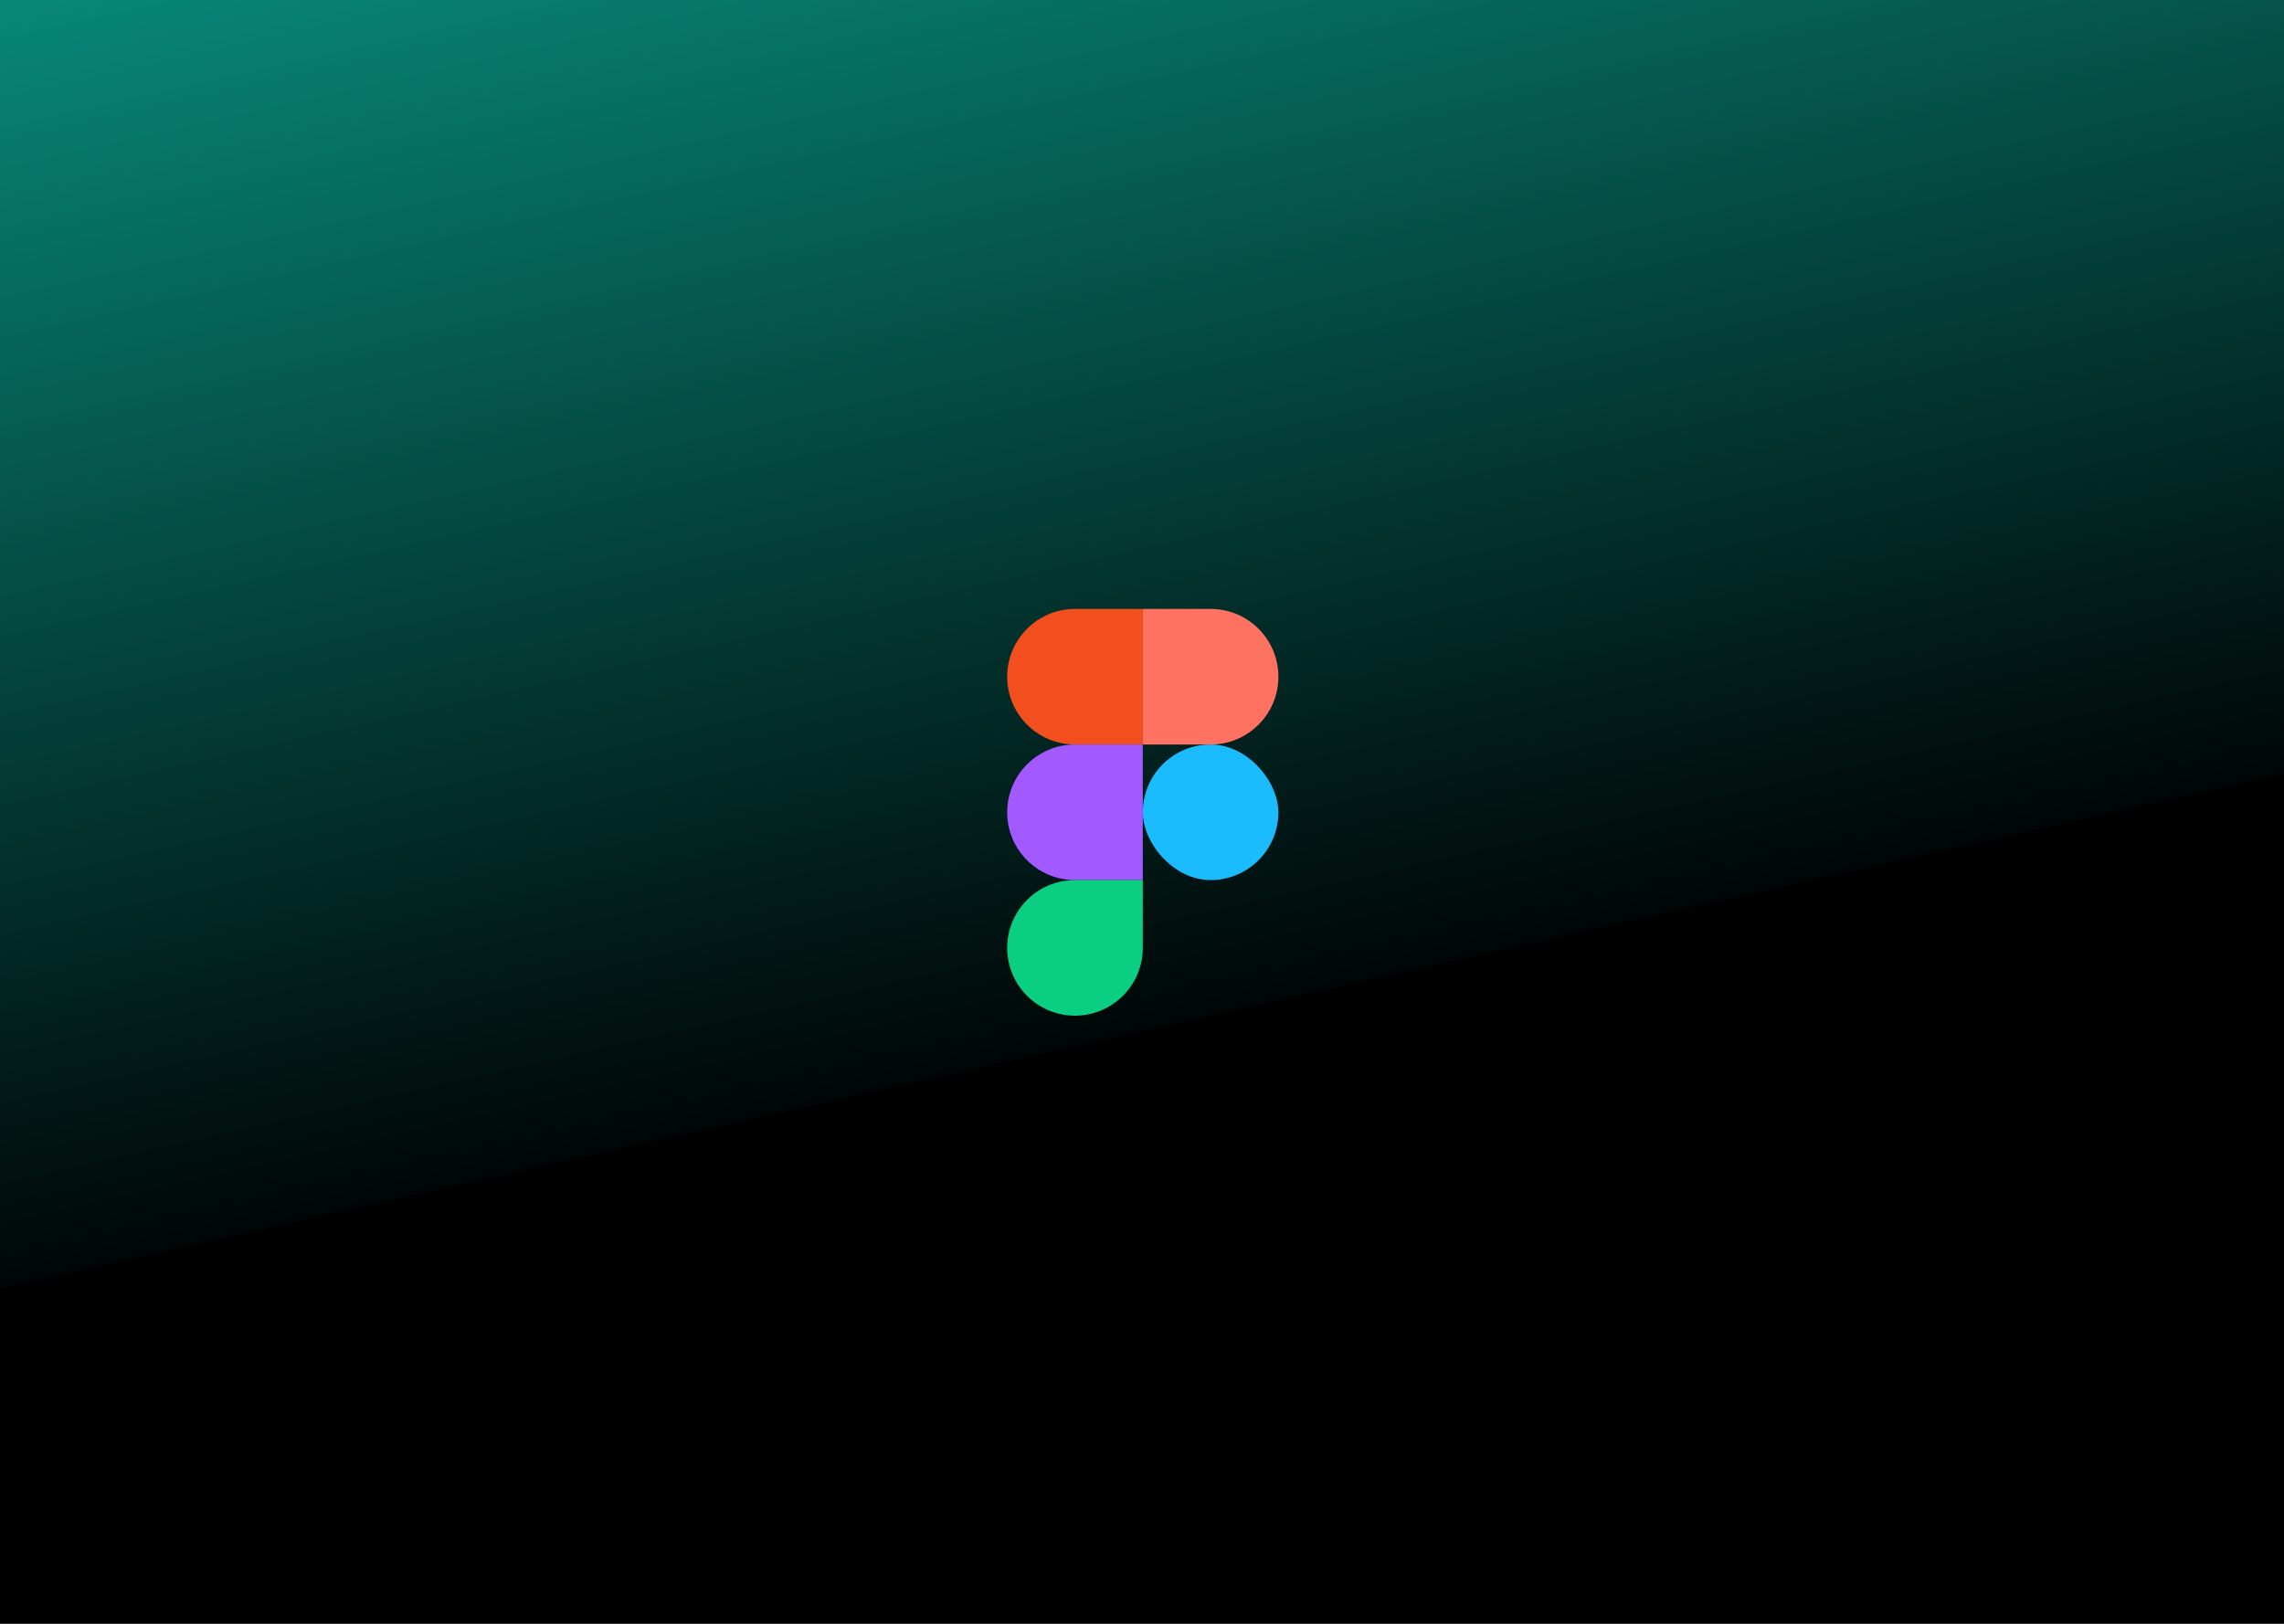 <svg width="1440" height="1024" viewBox="0 0 1440 1024" fill="none" xmlns="http://www.w3.org/2000/svg">
<rect width="1440" height="1024" fill="url(#paint0_linear_117_149)"/>
<path d="M635 426.75C635 403.14 654.14 384 677.75 384H720.5V469.5H677.75C654.14 469.5 635 450.36 635 426.75V426.75Z" fill="#F24E1E"/>
<path d="M635 512.25C635 488.64 654.14 469.5 677.75 469.5H720.5V555H677.75C654.14 555 635 535.86 635 512.25V512.25Z" fill="#A259FF"/>
<rect x="720.5" y="469.5" width="85.5" height="85.5" rx="42.75" fill="#1ABCFE"/>
<path d="M635 597.75C635 574.14 654.14 555 677.75 555H720.5V597.75C720.5 621.36 701.36 640.5 677.75 640.5V640.5C654.14 640.5 635 621.36 635 597.75V597.75Z" fill="#0ACF83"/>
<path d="M720.5 384H763.25C786.86 384 806 403.14 806 426.75V426.75C806 450.36 786.86 469.5 763.25 469.5H720.5V384Z" fill="#FF7262"/>
<defs>
<linearGradient id="paint0_linear_117_149" x1="-851.077" y1="-157.118" x2="-601.984" y2="948.134" gradientUnits="userSpaceOnUse">
<stop stop-color="#0BBFAA"/>
<stop offset="1" stop-color="#000606"/>
<stop offset="1"/>
</linearGradient>
</defs>
</svg>
